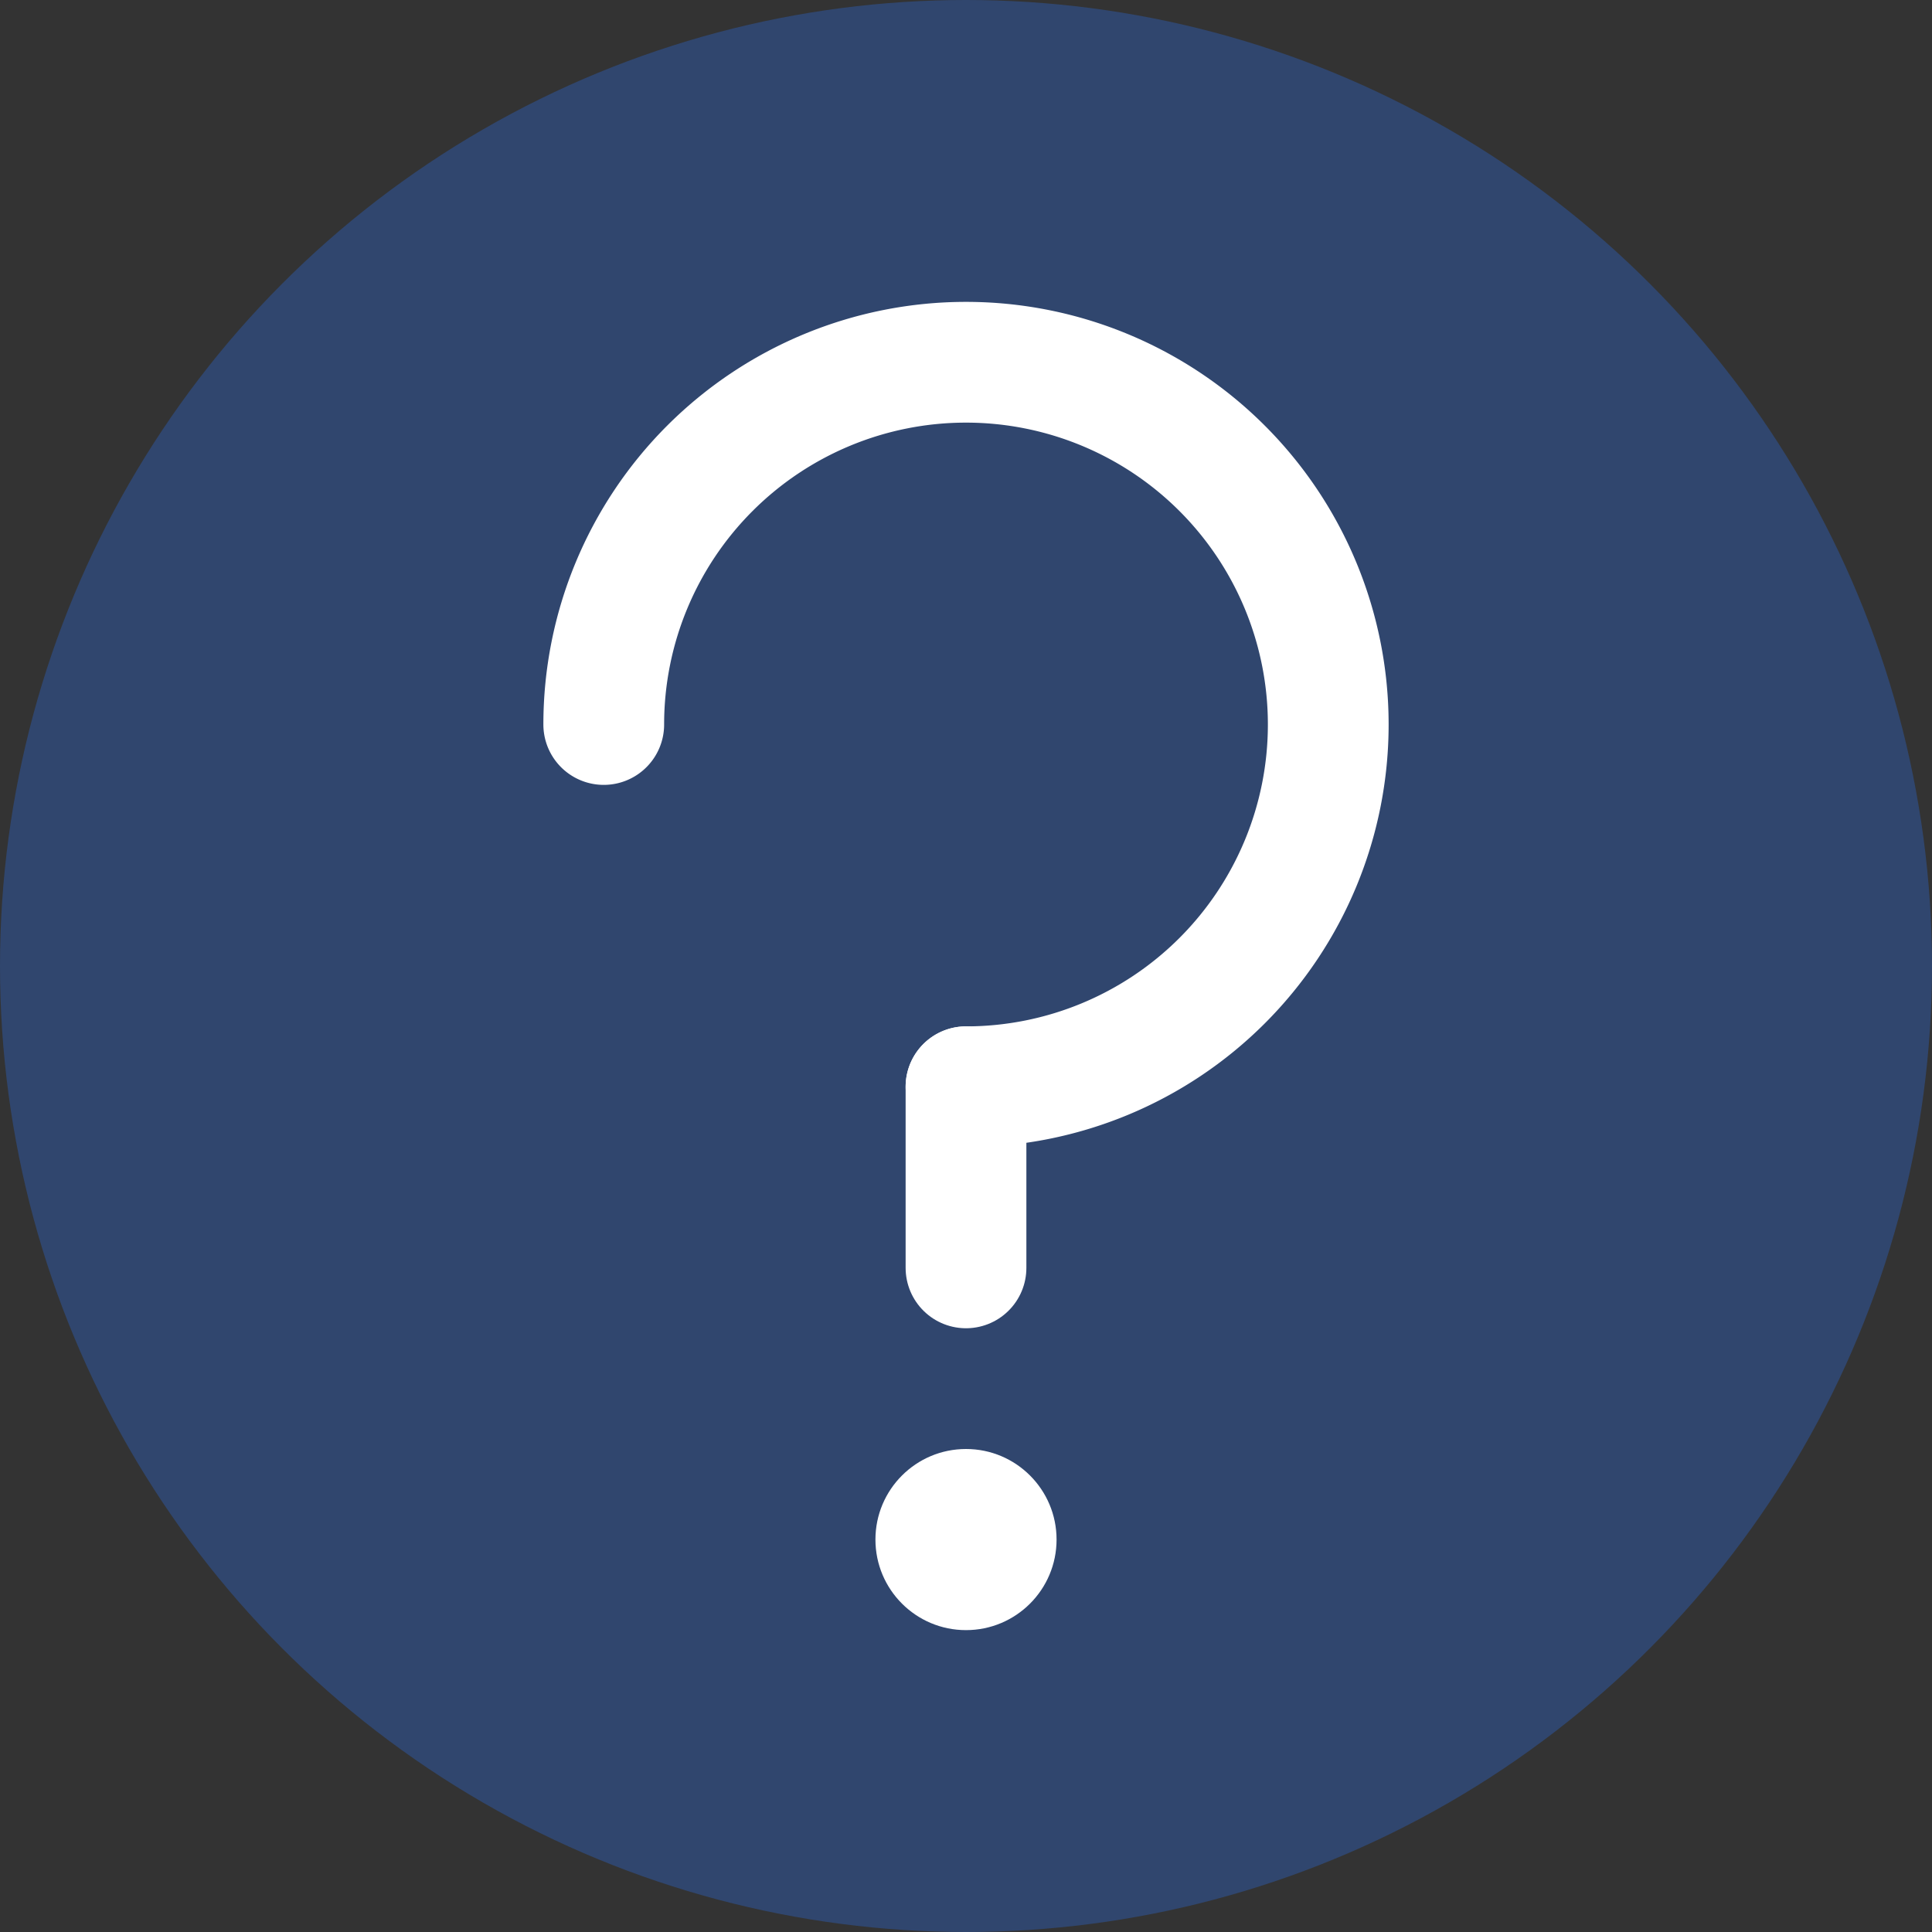 <svg xmlns="http://www.w3.org/2000/svg" width="16" height="16" viewBox="0 0 16 16">
  <rect x="0" y="0" width="16" height="16" fill="#333333" stroke="none"/>
  <defs>
    <style>
      .cls-1 {
        fill: #2873f7;
        opacity: 0.3;
      }

      .cls-2 {
        fill: none;
        stroke: #fff;
        stroke-linecap: round;
        stroke-linejoin: round;
      }

      .cls-3 {
        fill: #fff;
      }
    </style>
  </defs>
  <g id="组_1338" data-name="组 1338" transform="translate(-1136 -466)">
    <circle id="椭圆_182" data-name="椭圆 182" class="cls-1" cx="8" cy="8" r="8" transform="translate(1136 466)"/>
    <path id="路径_666" data-name="路径 666" class="cls-2" d="M3,6A3,3,0,1,0,0,3" transform="translate(1141 469)"/>
    <line id="直线_41" data-name="直线 41" class="cls-2" y1="1.5" transform="translate(1144 475)"/>
    <circle id="椭圆_188" data-name="椭圆 188" class="cls-3" cx="0.75" cy="0.75" r="0.75" transform="translate(1143.25 478)"/>
  </g>
</svg>
